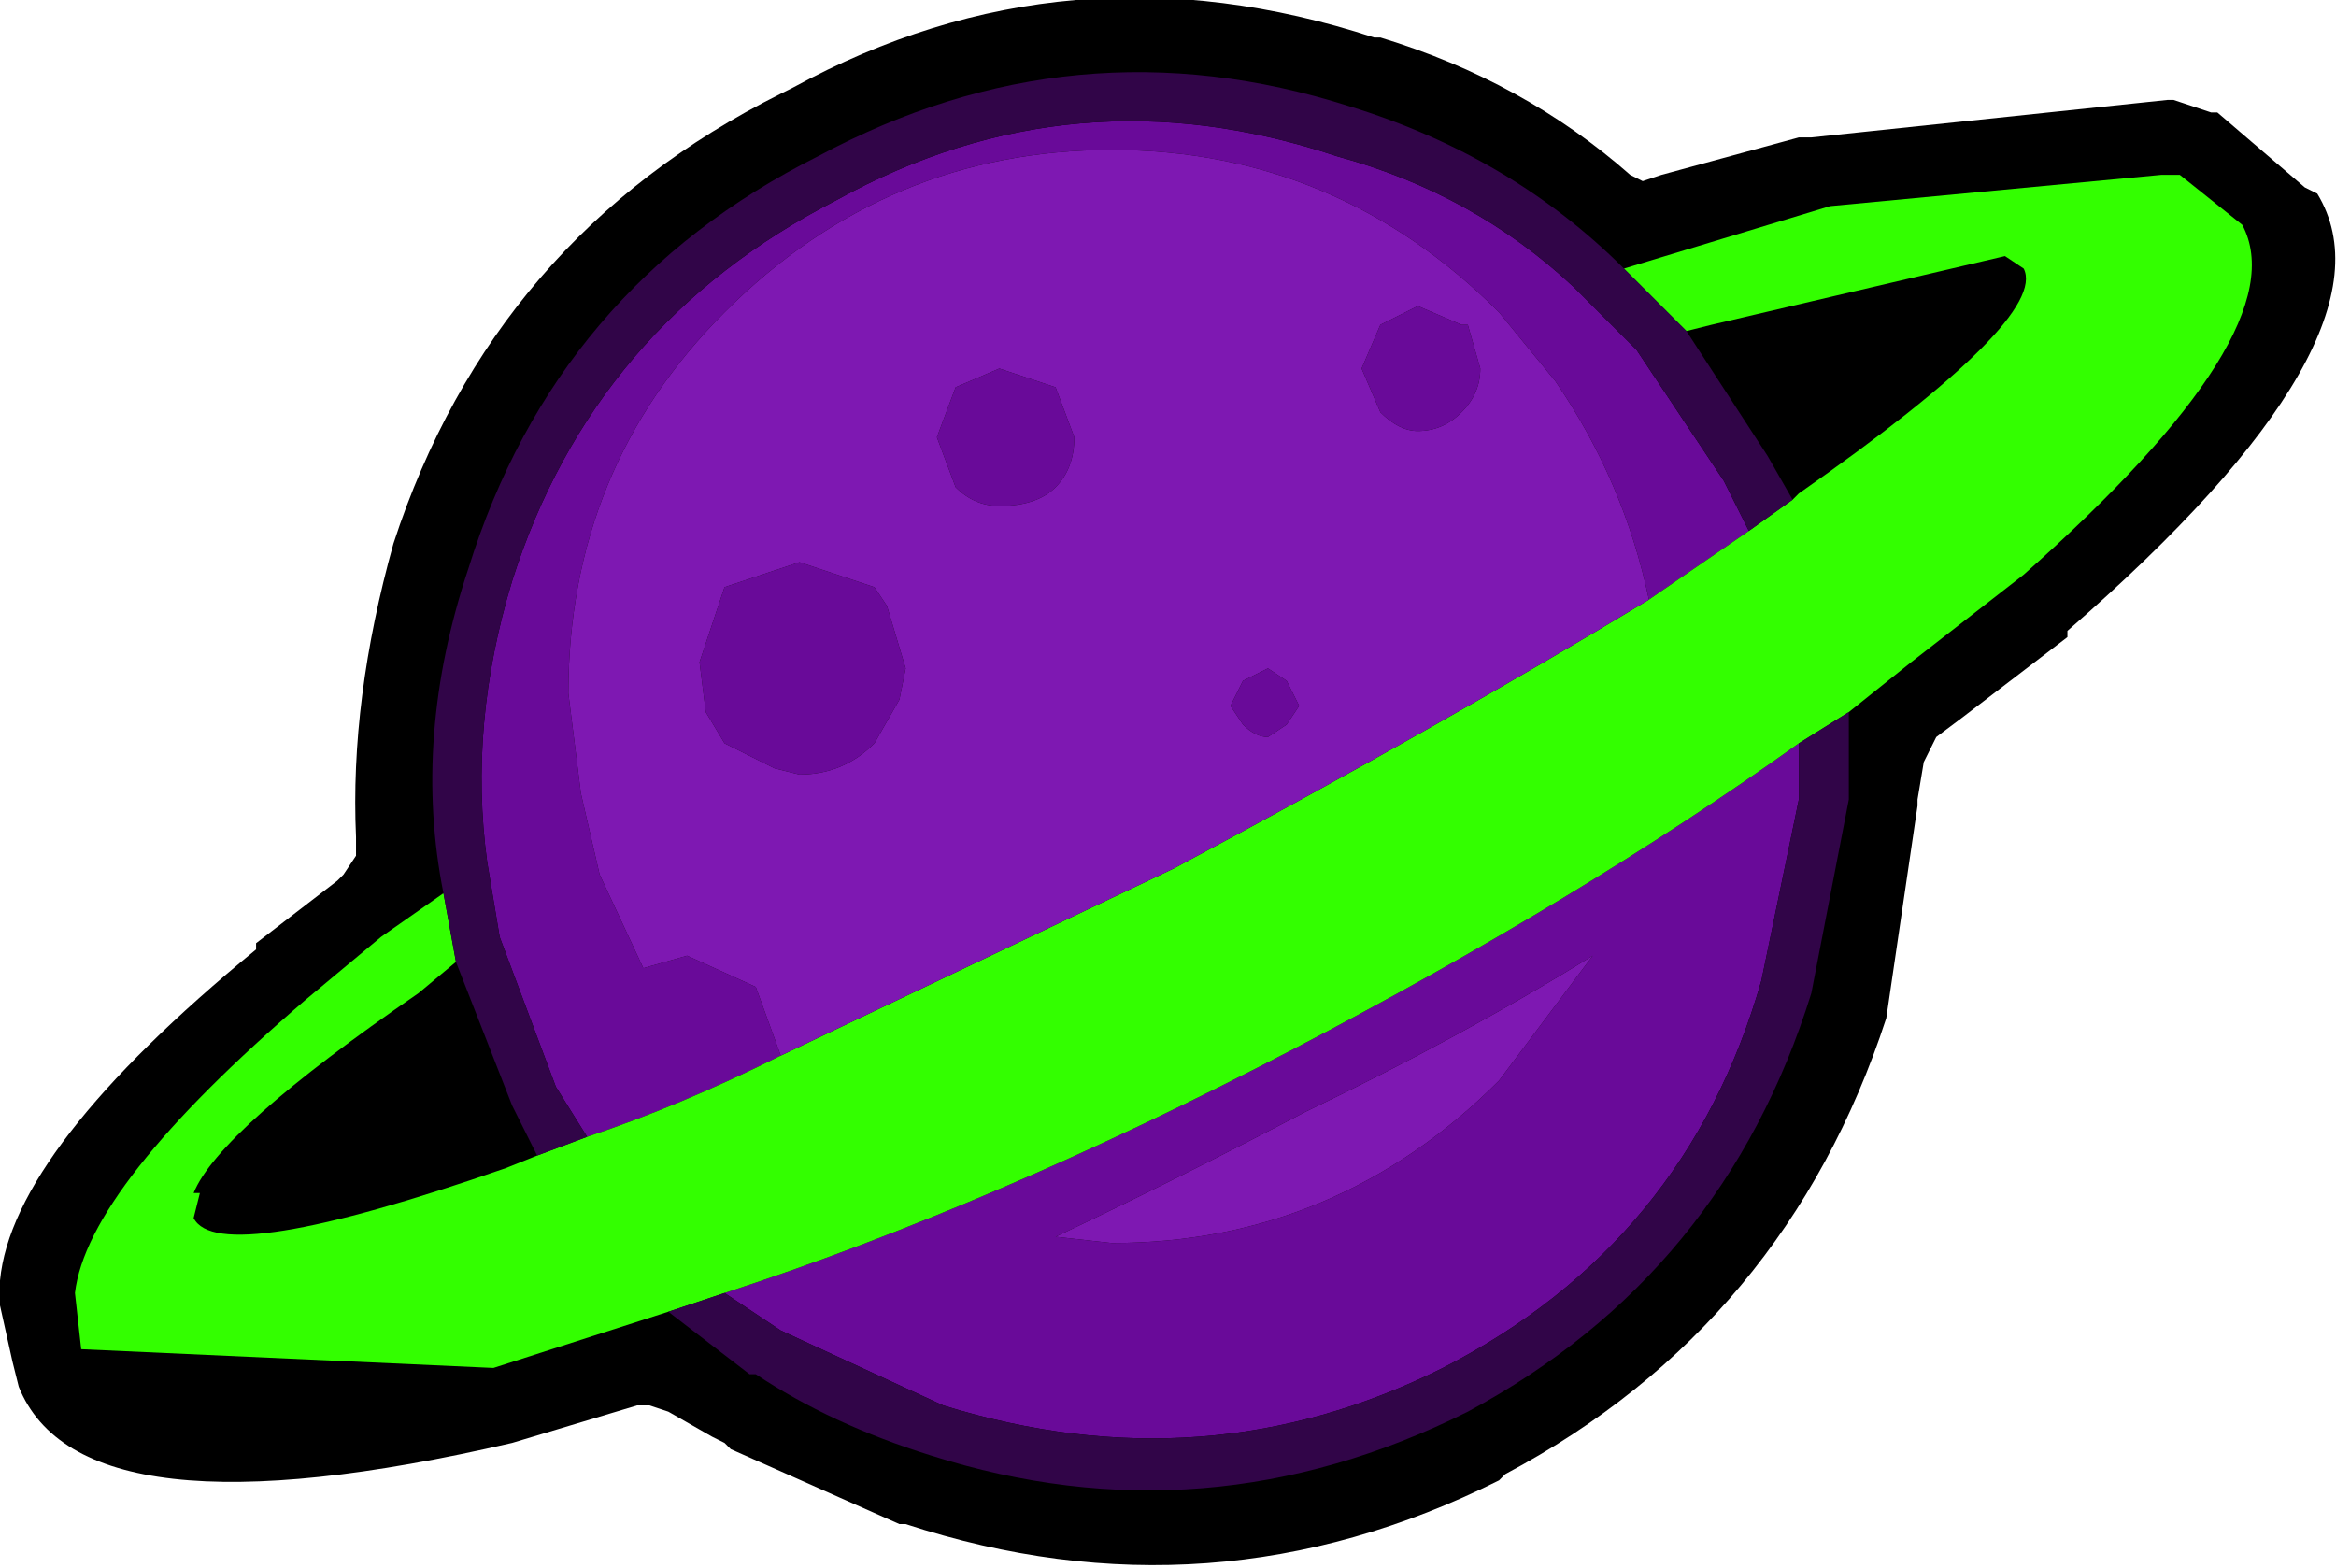 <?xml version="1.0" encoding="UTF-8" standalone="no"?>
<svg xmlns:ffdec="https://www.free-decompiler.com/flash" xmlns:xlink="http://www.w3.org/1999/xlink" ffdec:objectType="shape" height="12.55px" width="18.7px" xmlns="http://www.w3.org/2000/svg">
  <g transform="matrix(1.0, 0.0, 0.0, 1.0, 13.0, 101.3)">
    <path d="M4.75 -100.4 L5.45 -99.8 5.55 -99.75 Q6.25 -98.6 3.55 -96.25 L3.55 -96.2 2.7 -95.55 2.5 -95.4 2.45 -95.3 2.4 -95.2 2.35 -94.9 2.35 -94.85 2.1 -93.15 Q1.3 -90.7 -0.95 -89.5 L-1.0 -89.45 Q-3.3 -88.3 -5.75 -89.1 L-5.8 -89.1 -7.15 -89.7 -7.2 -89.75 -7.3 -89.8 -7.65 -90.0 -7.8 -90.05 -7.9 -90.05 -8.9 -89.75 Q-12.35 -88.95 -12.85 -90.2 L-12.9 -90.4 -13.0 -90.85 -13.0 -91.0 -13.0 -91.05 Q-12.9 -92.1 -10.95 -93.7 L-10.95 -93.75 -10.3 -94.25 -10.25 -94.3 -10.15 -94.45 -10.15 -94.6 Q-10.2 -95.7 -9.85 -96.95 -9.05 -99.4 -6.75 -100.55 L-6.65 -100.6 Q-4.45 -101.8 -2.0 -101.0 L-1.95 -101.0 Q-0.8 -100.65 0.05 -99.9 L0.15 -99.85 0.3 -99.9 1.4 -100.2 1.5 -100.2 4.35 -100.5 4.4 -100.5 4.7 -100.4 4.75 -100.4" fill="#000000" fill-rule="evenodd" stroke="none"/>
    <path d="M1.0 -97.05 L0.2 -96.5 Q0.0 -97.45 -0.55 -98.25 L-1.0 -98.8 Q-2.3 -100.1 -4.1 -100.1 -5.9 -100.1 -7.2 -98.8 -8.45 -97.55 -8.45 -95.75 L-8.35 -94.95 -8.2 -94.3 -7.85 -93.55 -7.5 -93.65 -6.95 -93.4 -6.75 -92.85 Q-7.55 -92.45 -8.3 -92.2 L-8.55 -92.6 -9.0 -93.8 -9.1 -94.4 Q-9.25 -95.5 -8.9 -96.65 -8.25 -98.7 -6.3 -99.7 -4.4 -100.75 -2.3 -100.05 -1.2 -99.75 -0.4 -99.0 L0.1 -98.5 0.8 -97.45 1.0 -97.05 M1.4 -95.35 L1.4 -94.9 1.1 -93.45 Q0.5 -91.35 -1.45 -90.35 -3.35 -89.4 -5.45 -90.05 L-6.75 -90.65 -7.2 -90.95 Q-5.05 -91.65 -2.65 -92.9 -0.35 -94.1 1.4 -95.35 M-1.15 -98.35 Q-1.15 -98.15 -1.3 -98.0 -1.45 -97.85 -1.65 -97.85 -1.8 -97.85 -1.95 -98.0 L-2.1 -98.35 -1.95 -98.7 -1.65 -98.85 -1.3 -98.7 -1.25 -98.7 -1.15 -98.35 M-4.4 -97.8 Q-4.4 -97.55 -4.55 -97.4 -4.7 -97.25 -5.0 -97.25 -5.2 -97.25 -5.35 -97.4 L-5.5 -97.8 -5.35 -98.2 -5.0 -98.35 -4.55 -98.2 -4.4 -97.8 M-2.6 -95.65 L-2.7 -95.5 -2.85 -95.4 Q-2.95 -95.4 -3.05 -95.5 L-3.15 -95.65 -3.05 -95.85 -2.85 -95.95 -2.7 -95.85 -2.6 -95.65 M-5.75 -95.95 L-5.8 -95.7 -6.0 -95.35 Q-6.25 -95.1 -6.6 -95.1 L-6.8 -95.15 -7.2 -95.35 -7.35 -95.6 -7.4 -96.0 -7.2 -96.6 -6.6 -96.8 -6.0 -96.6 -5.9 -96.45 -5.75 -95.95 M-1.0 -92.65 L-0.25 -93.65 Q-1.3 -93.0 -2.55 -92.4 -3.6 -91.85 -4.55 -91.4 L-4.1 -91.35 Q-2.3 -91.35 -1.0 -92.65" fill="#690a99" fill-rule="evenodd" stroke="none"/>
    <path d="M0.0 -99.15 L1.65 -99.65 4.3 -99.9 4.45 -99.9 4.95 -99.5 Q5.4 -98.65 3.2 -96.7 L2.3 -96.0 1.8 -95.6 1.4 -95.35 Q-0.35 -94.1 -2.65 -92.9 -5.05 -91.65 -7.2 -90.95 L-7.65 -90.8 -9.05 -90.35 -12.35 -90.5 -12.4 -90.95 Q-12.3 -91.8 -10.55 -93.3 L-9.95 -93.8 -9.45 -94.15 -9.35 -93.6 -9.65 -93.35 Q-11.25 -92.25 -11.45 -91.75 L-11.4 -91.75 -11.45 -91.55 Q-11.25 -91.15 -8.95 -91.95 L-8.7 -92.05 -8.3 -92.2 Q-7.55 -92.45 -6.75 -92.85 L-3.6 -94.35 Q-1.45 -95.5 0.2 -96.5 L1.0 -97.05 1.35 -97.3 1.4 -97.35 Q3.4 -98.75 3.2 -99.15 L3.05 -99.25 0.7 -98.7 0.5 -98.65 0.0 -99.15" fill="#33ff00" fill-rule="evenodd" stroke="none"/>
    <path d="M0.2 -96.5 Q-1.45 -95.5 -3.6 -94.35 L-6.75 -92.85 -6.95 -93.4 -7.5 -93.65 -7.85 -93.55 -8.2 -94.3 -8.35 -94.95 -8.45 -95.75 Q-8.45 -97.55 -7.2 -98.8 -5.9 -100.1 -4.1 -100.1 -2.3 -100.1 -1.0 -98.8 L-0.55 -98.25 Q0.0 -97.45 0.2 -96.5 M-1.15 -98.35 L-1.25 -98.7 -1.3 -98.7 -1.65 -98.85 -1.95 -98.7 -2.1 -98.35 -1.95 -98.0 Q-1.8 -97.85 -1.65 -97.85 -1.45 -97.85 -1.3 -98.0 -1.15 -98.15 -1.15 -98.35 M-5.75 -95.95 L-5.9 -96.45 -6.0 -96.6 -6.6 -96.8 -7.2 -96.6 -7.4 -96.0 -7.35 -95.6 -7.2 -95.35 -6.8 -95.15 -6.6 -95.1 Q-6.25 -95.1 -6.0 -95.35 L-5.8 -95.7 -5.75 -95.95 M-2.6 -95.65 L-2.7 -95.85 -2.85 -95.95 -3.05 -95.85 -3.15 -95.65 -3.05 -95.5 Q-2.95 -95.4 -2.85 -95.4 L-2.7 -95.5 -2.6 -95.65 M-4.4 -97.8 L-4.55 -98.2 -5.0 -98.35 -5.35 -98.2 -5.5 -97.8 -5.35 -97.4 Q-5.2 -97.25 -5.0 -97.25 -4.7 -97.25 -4.55 -97.4 -4.4 -97.55 -4.4 -97.8 M-1.0 -92.65 Q-2.3 -91.35 -4.1 -91.35 L-4.55 -91.4 Q-3.6 -91.85 -2.55 -92.4 -1.3 -93.0 -0.25 -93.65 L-1.0 -92.65" fill="#7e18b2" fill-rule="evenodd" stroke="none"/>
    <path d="M1.8 -95.6 L1.8 -94.9 1.5 -93.35 Q0.8 -91.1 -1.25 -90.0 -3.35 -88.95 -5.55 -89.65 -6.35 -89.9 -6.95 -90.3 L-7.0 -90.3 -7.65 -90.8 -7.2 -90.95 -6.75 -90.65 -5.45 -90.05 Q-3.35 -89.4 -1.45 -90.35 0.5 -91.35 1.1 -93.45 L1.4 -94.9 1.4 -95.35 1.8 -95.6 M-9.45 -94.15 Q-9.7 -95.4 -9.25 -96.75 -8.55 -99.0 -6.45 -100.05 -4.4 -101.15 -2.2 -100.45 -0.9 -100.05 0.0 -99.15 L0.5 -98.65 1.15 -97.65 1.35 -97.3 1.0 -97.05 0.8 -97.45 0.1 -98.5 -0.4 -99.0 Q-1.2 -99.75 -2.3 -100.05 -4.4 -100.75 -6.3 -99.7 -8.25 -98.7 -8.9 -96.65 -9.25 -95.5 -9.1 -94.4 L-9.0 -93.8 -8.55 -92.6 -8.3 -92.2 -8.7 -92.05 -8.9 -92.45 -9.35 -93.6 -9.45 -94.15" fill="#310548" fill-rule="evenodd" stroke="none"/>
  </g>
</svg>
